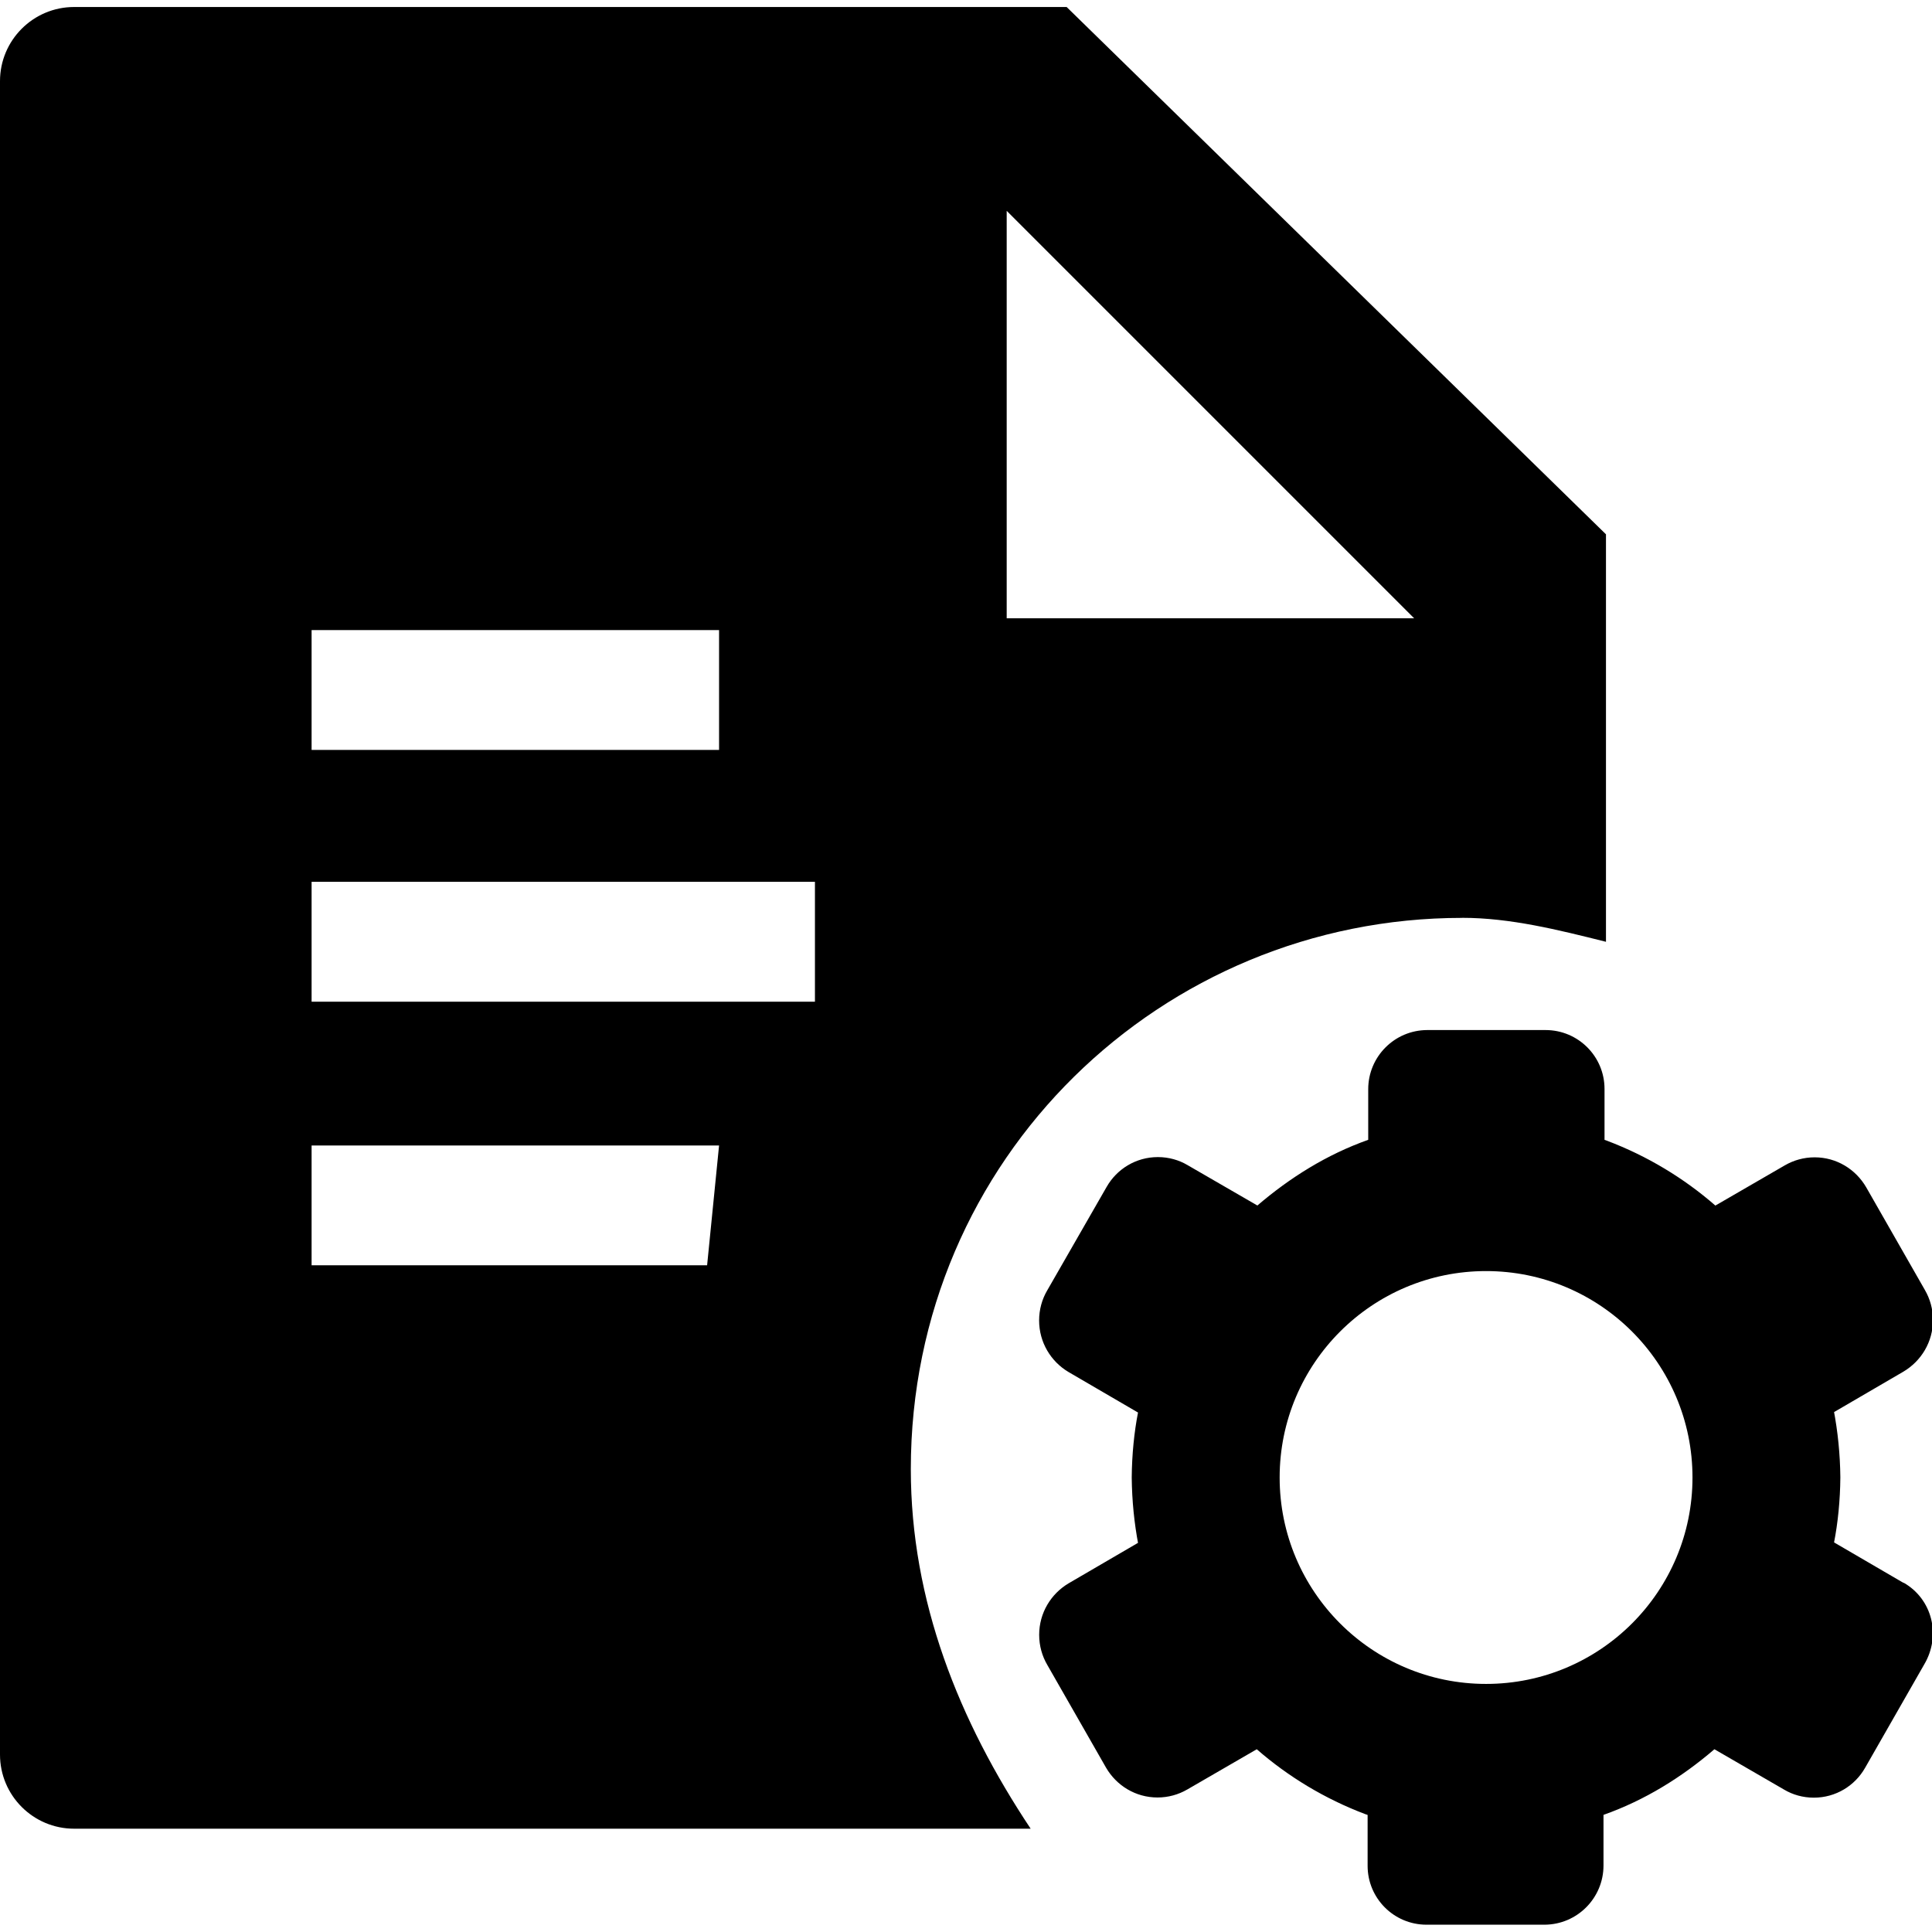 <svg viewBox="0 0 32 32" version="1.1" xmlns="http://www.w3.org/2000/svg"><path d="M31.527 26.217l-1.149-0.67c0.063-0.323 0.101-0.695 0.104-1.076l0-0.003c-0.004-0.384-0.042-0.757-0.111-1.118l0.006 0.039 1.149-0.67c0.295-0.175 0.49-0.492 0.49-0.855 0-0.182-0.049-0.352-0.134-0.498l0.003 0.005-0.975-1.706c-0.173-0.298-0.49-0.496-0.854-0.496-0.179 0-0.347 0.048-0.492 0.132l0.005-0.003-1.157 0.67c-0.52-0.454-1.129-0.822-1.795-1.074l-0.041-0.014v-0.835c0-0.003 0-0.006 0-0.009 0-0.538-0.436-0.974-0.974-0.975h-1.966c-0.539 0.003-0.974 0.441-0.974 0.98 0 0.001 0 0.002 0 0.003v-0 0.835c-0.688 0.244-1.297 0.627-1.836 1.088l-1.158-0.67c-0.14-0.083-0.309-0.132-0.49-0.132-0.363 0-0.68 0.198-0.848 0.493l-0.003 0.005-0.984 1.714c-0.083 0.142-0.132 0.312-0.132 0.494 0 0.362 0.194 0.679 0.484 0.852l0.005 0.003 1.149 0.67c-0.063 0.323-0.101 0.695-0.104 1.076l-0 0.003c0.004 0.384 0.042 0.757 0.111 1.118l-0.006-0.039-1.149 0.67c-0.295 0.175-0.489 0.492-0.489 0.854 0 0.182 0.049 0.353 0.135 0.499l-0.003-0.005 0.975 1.705c0.173 0.298 0.49 0.495 0.853 0.495 0.179 0 0.347-0.048 0.492-0.132l-0.005 0.003 1.157-0.67c0.52 0.454 1.129 0.822 1.795 1.074l0.041 0.014v0.835c-0 0.003-0 0.005-0 0.008 0 0.538 0.436 0.975 0.975 0.975h1.957c0.539-0.003 0.975-0.441 0.975-0.981 0-0.001 0-0.002 0-0.003v0-0.835c0.689-0.244 1.3-0.626 1.837-1.087l1.157 0.67c0.14 0.083 0.309 0.132 0.49 0.132 0.363 0 0.68-0.198 0.848-0.493l0.003-0.005 0.975-1.705c0.289-0.486 0.132-1.088-0.338-1.357zM24.614 27.891c-1.888 0-3.419-1.531-3.419-3.419s1.531-3.419 3.419-3.419c1.888 0 3.419 1.531 3.419 3.419v0c0 1.888-1.531 3.419-3.419 3.419v0z"/><path d="M24.218 15.202c0.794 0 1.588 0.198 2.382 0.397v-6.749l-8.933-8.734h-16.439c-0.678 0-1.228 0.55-1.228 1.228v0 27.717c0 0.678 0.55 1.228 1.228 1.228v0h15.843c-1.189-1.786-1.985-3.771-1.985-5.955 0-5.161 4.168-9.131 9.131-9.131zM16.674 3.492l6.749 6.749h-6.749zM5.161 10.436h6.749v1.985h-6.749zM11.712 20.957h-6.551v-1.984h6.749zM13.498 16.591h-8.337v-1.985h8.337z"/></svg>